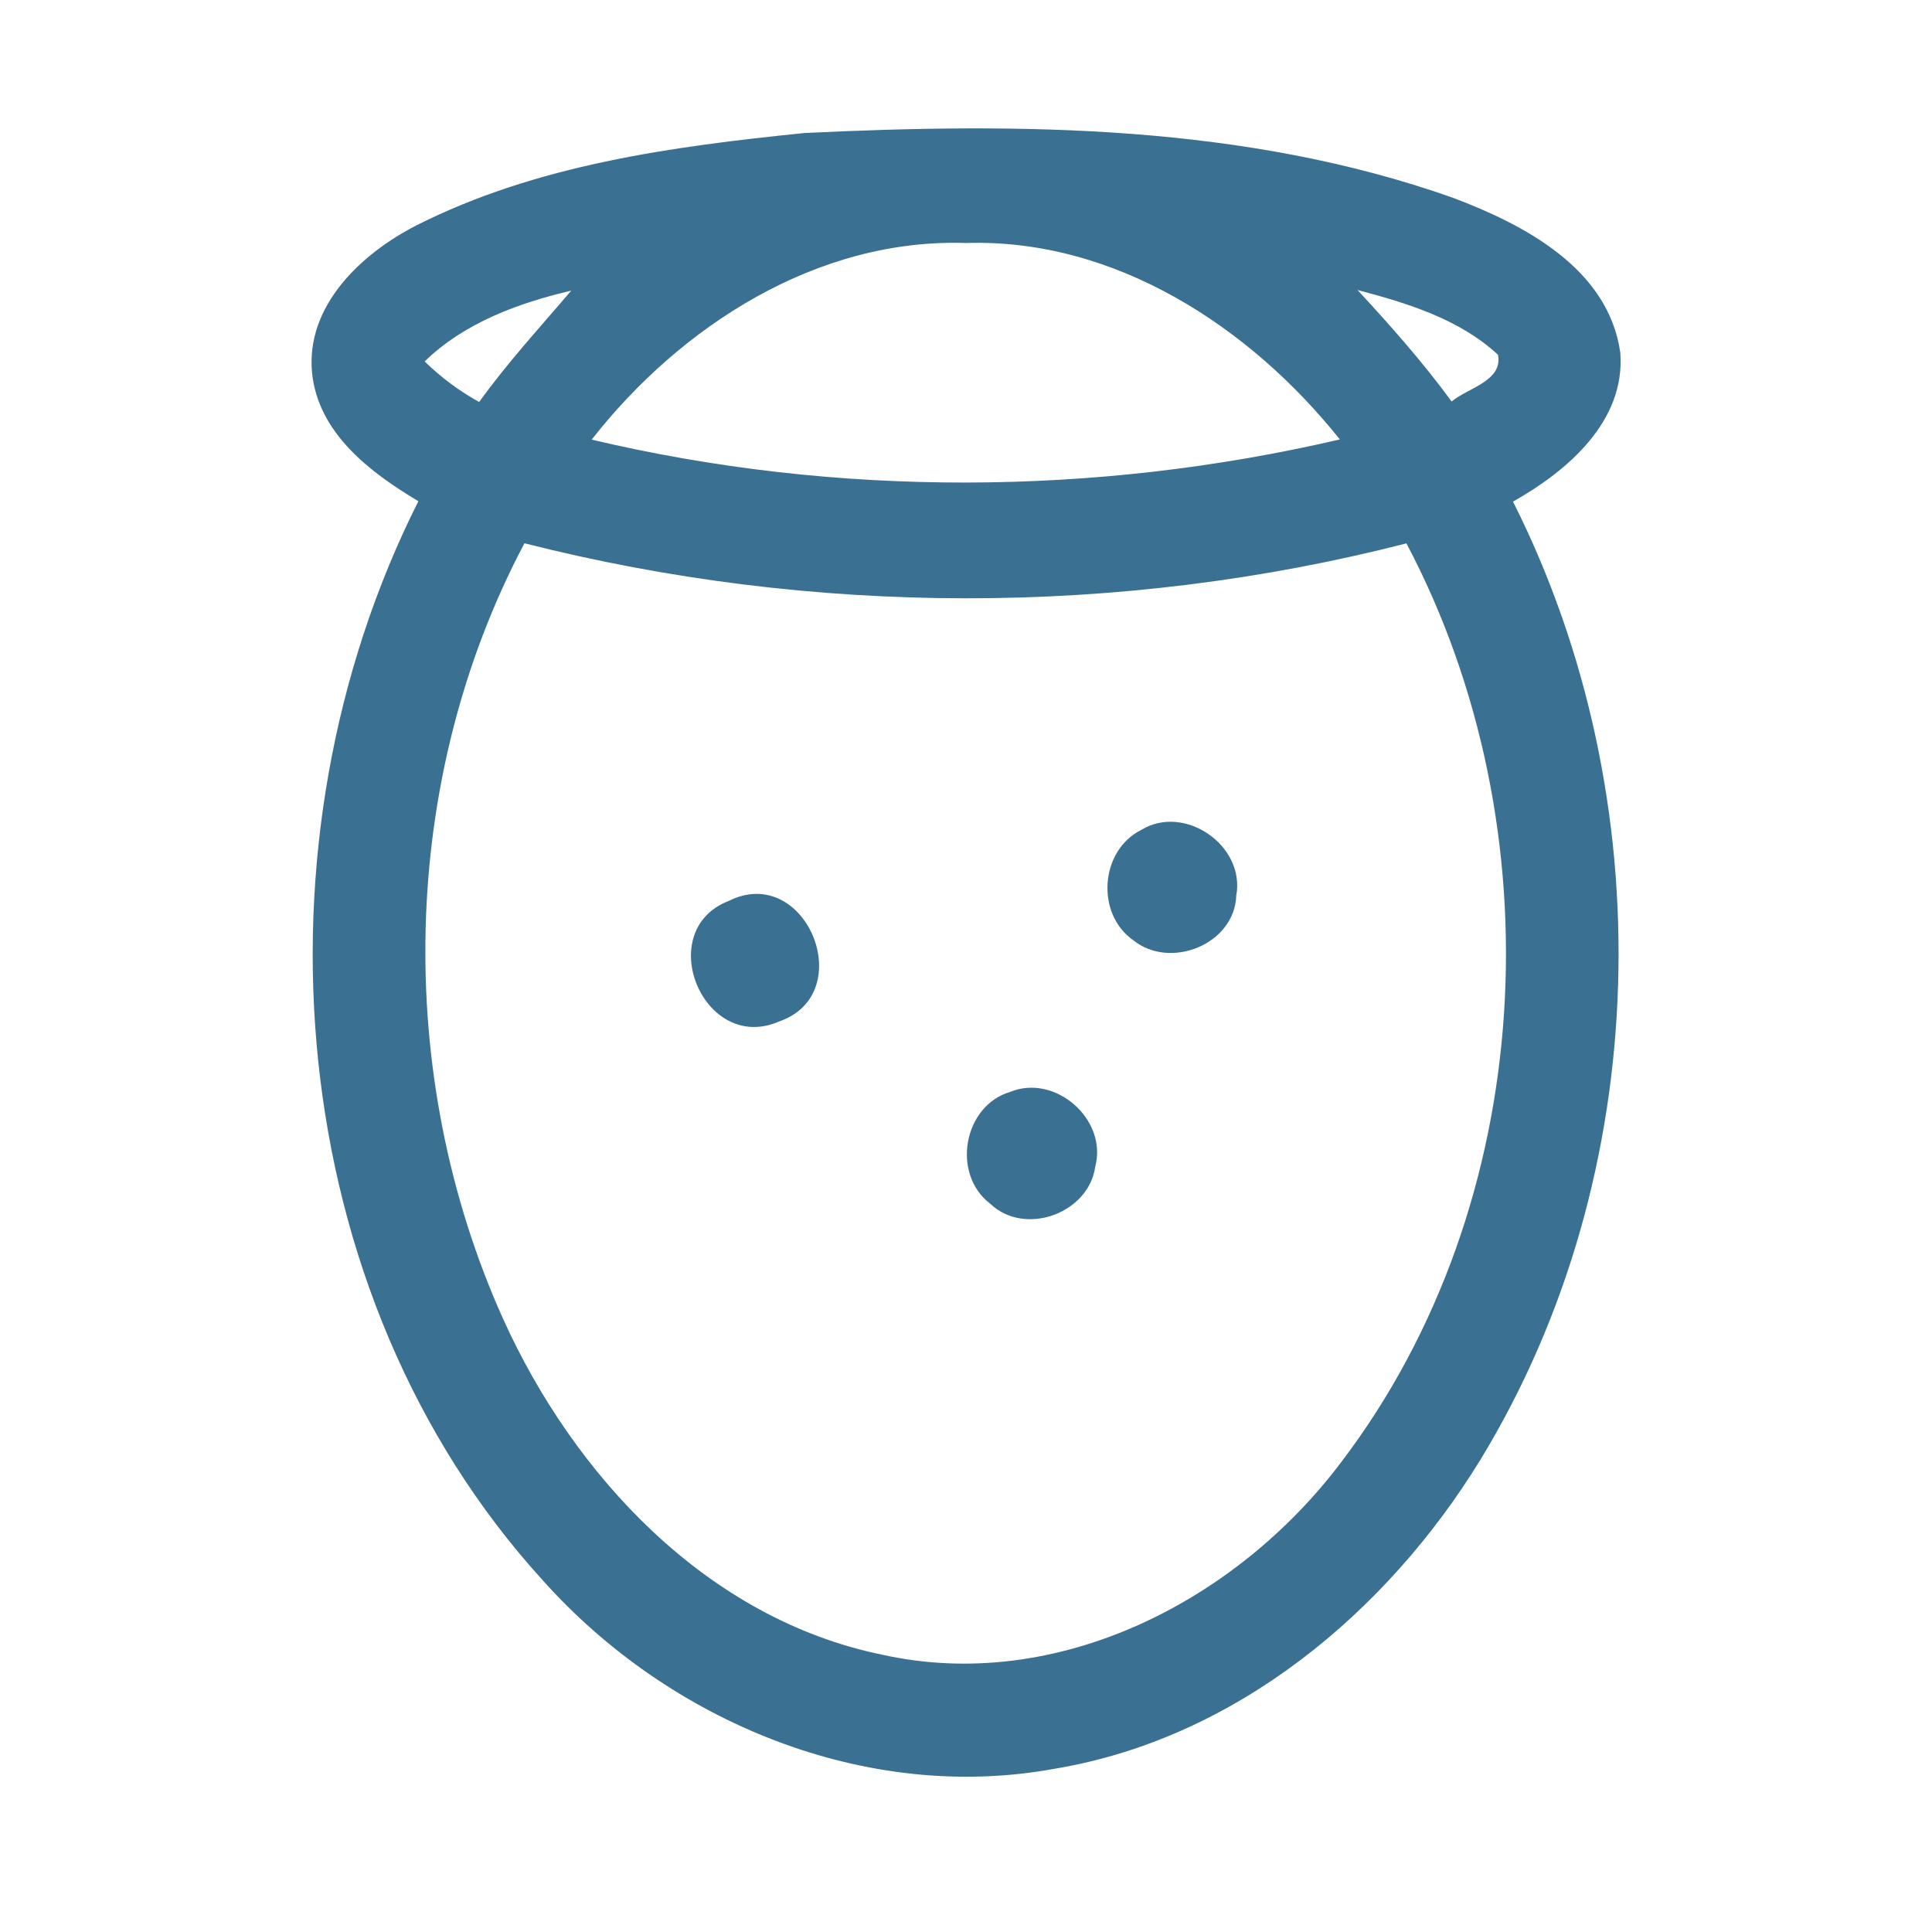 <?xml version="1.0" encoding="UTF-8" ?>
<!DOCTYPE svg PUBLIC "-//W3C//DTD SVG 1.1//EN" "http://www.w3.org/Graphics/SVG/1.1/DTD/svg11.dtd">
<svg width="192pt" height="192pt" viewBox="0 0 192 192" version="1.1" xmlns="http://www.w3.org/2000/svg">
<g id="#3a7092ff">
<path fill="#3a7092" opacity="1.00" d=" M 41.38 22.40 C 53.31 16.37 66.79 14.56 79.93 13.22 C 101.51 12.18 123.75 12.36 144.35 19.64 C 151.47 22.32 159.82 26.67 161.02 35.02 C 161.57 41.86 155.76 46.81 150.36 49.85 C 165.24 79.39 164.41 116.72 147.12 145.07 C 137.81 160.25 122.80 172.76 104.89 175.76 C 86.07 179.26 66.49 171.10 53.94 157.05 C 27.98 128.54 24.51 83.68 41.58 49.81 C 36.78 46.95 31.60 43.03 31.01 37.03 C 30.38 30.36 35.93 25.19 41.38 22.40 M 58.80 43.69 C 83.08 49.43 108.86 49.33 133.15 43.67 C 124.22 32.47 110.77 23.68 96.00 24.15 C 81.24 23.65 67.65 32.38 58.80 43.69 M 42.20 35.92 C 43.82 37.50 45.64 38.86 47.62 39.95 C 50.42 36.05 53.67 32.53 56.77 28.88 C 51.49 30.13 46.16 32.07 42.20 35.92 M 134.91 28.82 C 138.19 32.37 141.40 35.99 144.26 39.90 C 145.87 38.55 149.37 37.87 148.87 35.26 C 145.04 31.70 139.86 30.13 134.91 28.82 M 52.12 53.99 C 39.67 77.49 39.10 106.83 49.98 131.03 C 57.05 146.69 70.26 160.85 87.61 164.43 C 105.05 168.33 122.91 159.11 133.30 145.29 C 152.84 119.59 154.73 82.32 139.77 54.00 C 111.21 61.32 80.69 61.24 52.12 53.99 Z" />
<path fill="#3a7092" opacity="1.00" d=" M 113.41 82.48 C 117.72 79.84 123.77 84.04 122.86 88.99 C 122.69 93.86 116.29 96.41 112.61 93.43 C 108.88 90.81 109.31 84.53 113.41 82.48 Z" />
<path fill="#3a7092" opacity="1.00" d=" M 72.40 89.54 C 80.10 85.69 85.41 98.73 77.46 101.50 C 69.92 104.81 64.83 92.51 72.40 89.54 Z" />
<path fill="#3a7092" opacity="1.00" d=" M 100.39 108.51 C 104.86 106.68 110.07 111.23 108.85 115.91 C 108.22 120.59 101.83 122.92 98.39 119.61 C 94.54 116.67 95.73 109.89 100.39 108.51 Z" />
</g>
</svg>
